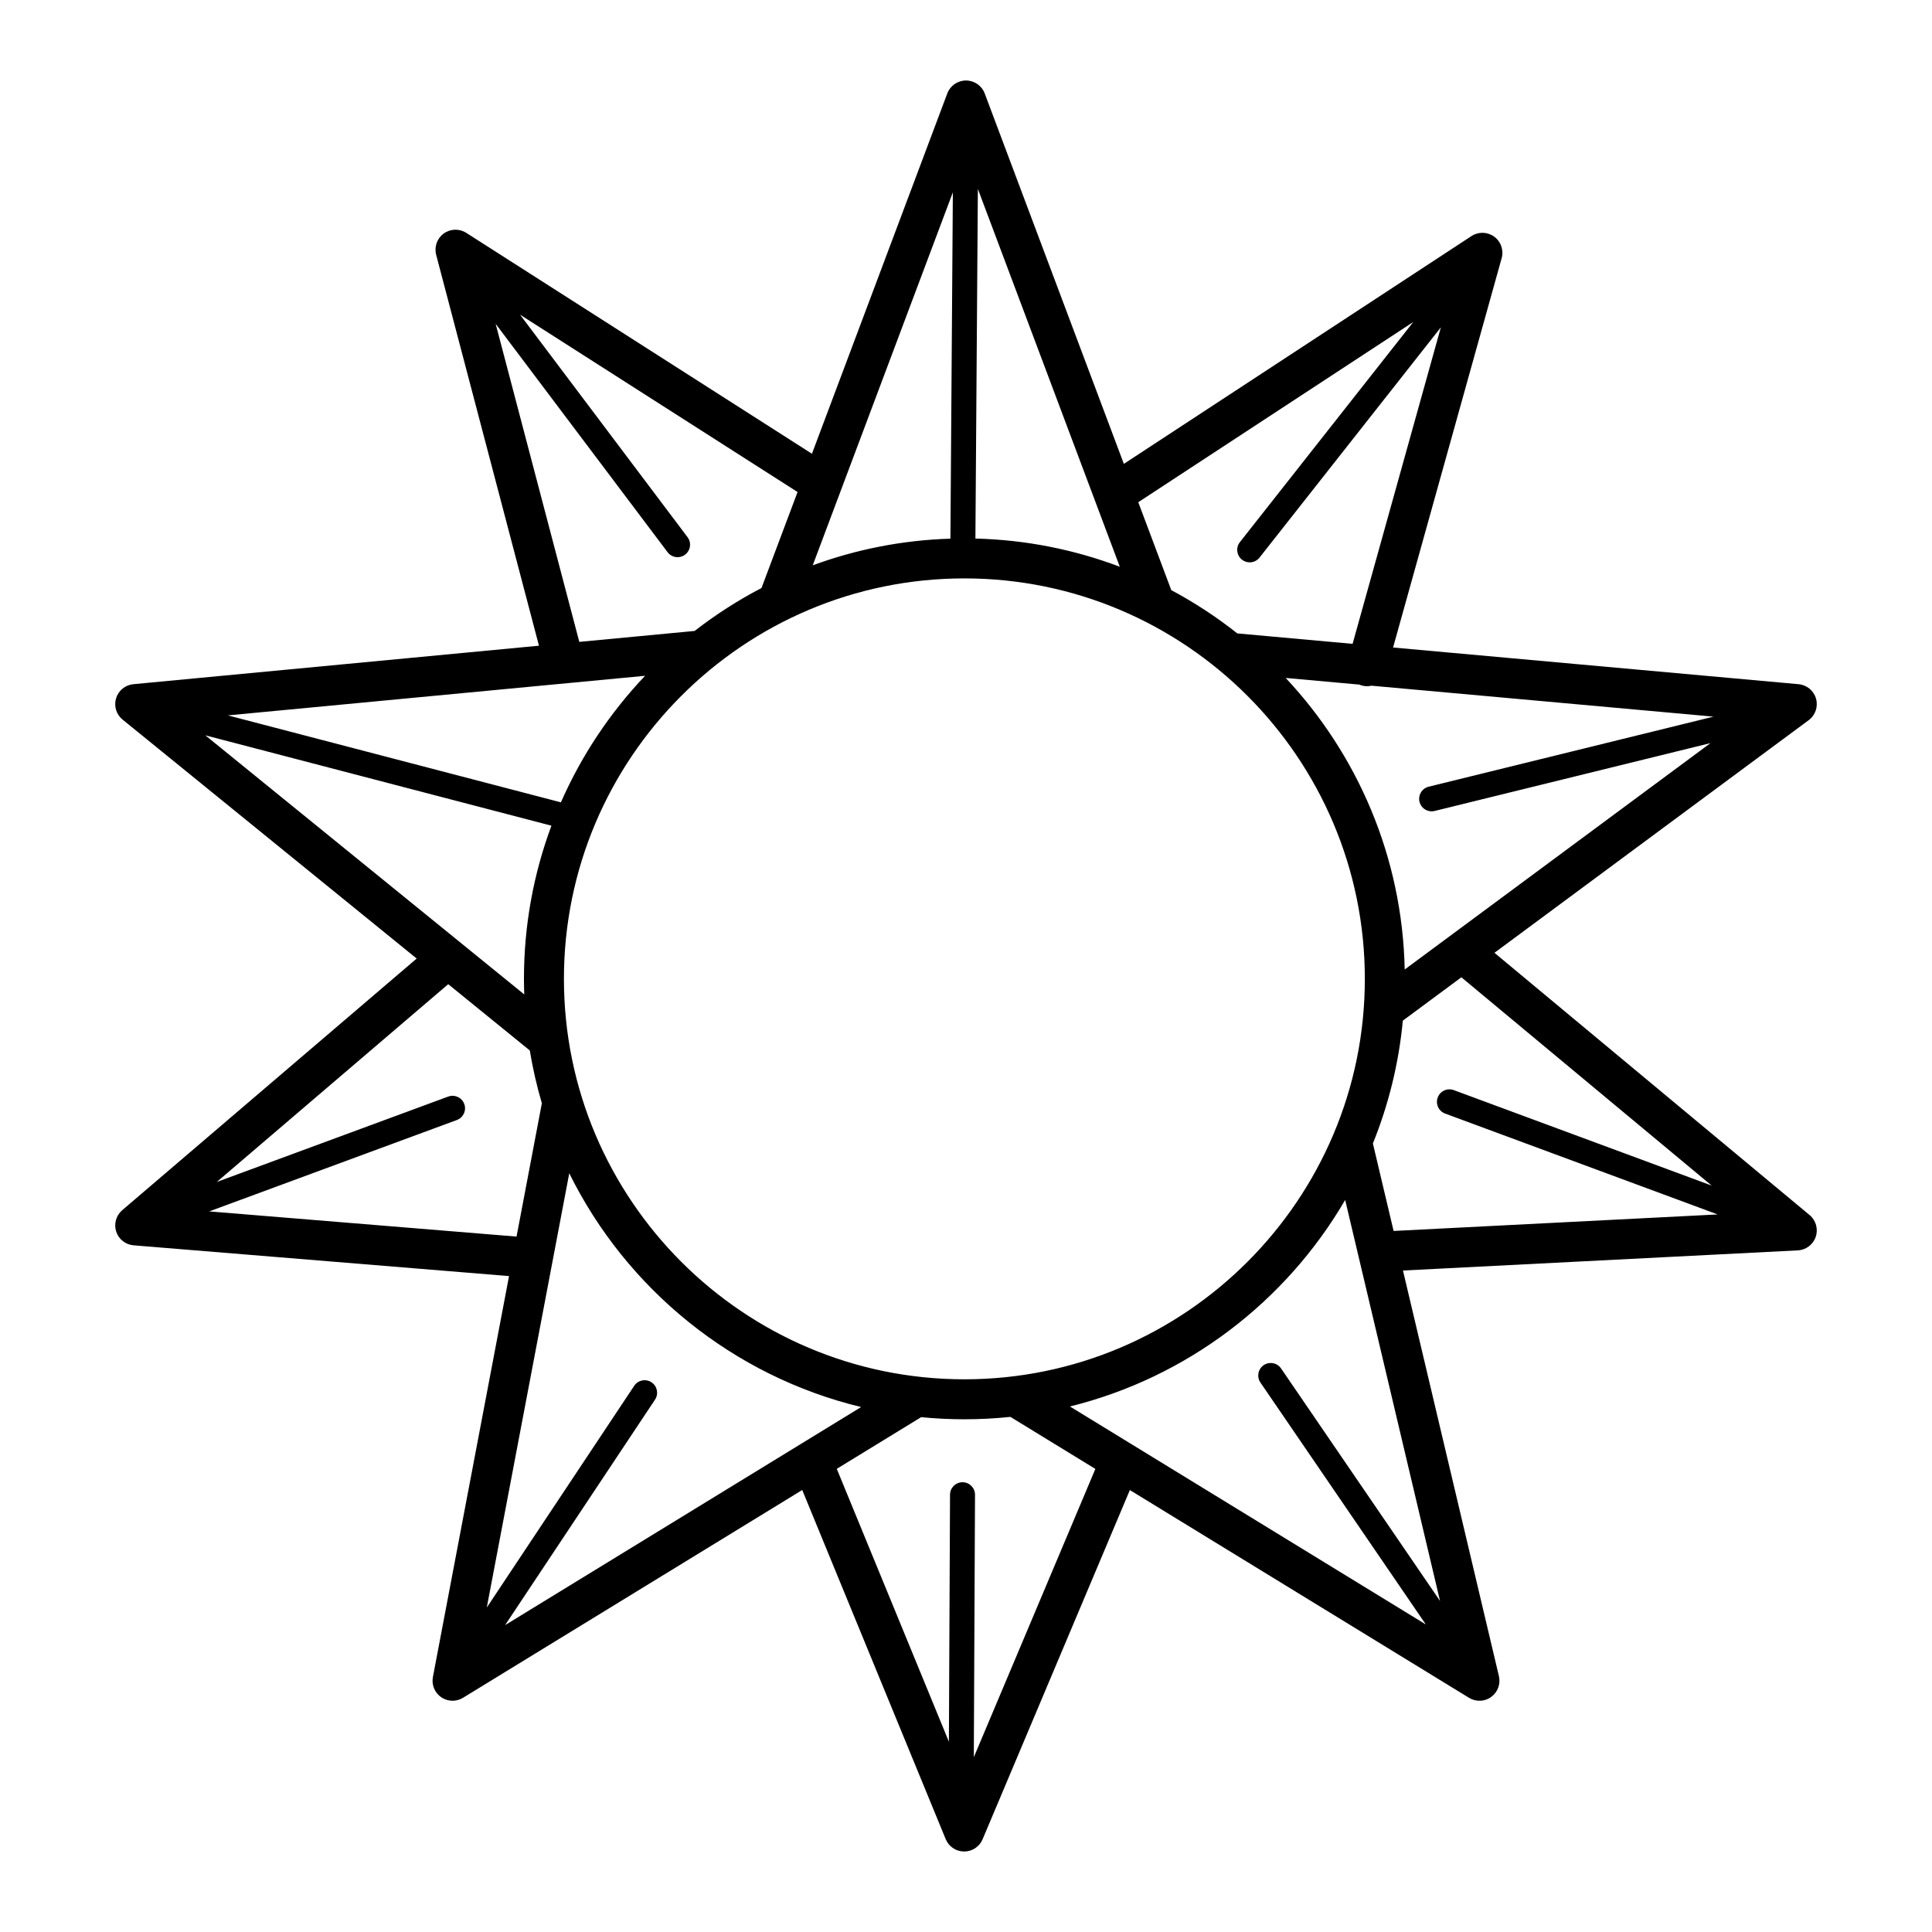 <svg version="1.1" id="Capa_1" xmlns="http://www.w3.org/2000/svg" xmlns:xlink="http://www.w3.org/1999/xlink" x="0px" y="0px"
	 viewBox="0 0 1200 1200" enable-background="new 0 0 1200 1200" xml:space="preserve">
<path d="M1123.962,754.688L928.23,591.806l195.18-144.497c4.141-3.066,5.96-8.371,4.568-13.334
	c-1.391-4.961-5.705-8.547-10.837-9.013l-251.877-22.785l67.446-241.823c1.391-4.984-0.455-10.305-4.629-13.36
	c-4.18-3.054-9.81-3.197-14.136-0.362l-215.897,141.48L611.622,58.05C609.803,53.207,605.174,50,600,50
	c-5.175,0-9.804,3.207-11.623,8.05l-84.069,223.784L289.601,144.629c-4.308-2.753-9.864-2.586-13.999,0.427
	c-4.132,3.012-5.996,8.249-4.696,13.193l63.853,242.812L82.804,424.968c-5.017,0.476-9.252,3.939-10.71,8.764
	c-1.461,4.826,0.139,10.055,4.053,13.234l182.659,148.407L75.913,751.674c-3.814,3.259-5.29,8.488-3.747,13.26
	c1.54,4.772,5.802,8.146,10.801,8.555l233.206,19.108l-47.292,249.038c-0.915,4.826,1.1,9.74,5.141,12.532
	c2.119,1.464,4.587,2.201,7.057,2.201c2.243,0,4.493-0.606,6.484-1.828l210.717-129.071l89.099,216.835
	c1.907,4.638,6.415,7.673,11.429,7.697c0.021,0,0.039,0,0.058,0c4.993,0,9.501-2.989,11.441-7.591l91.467-216.908l210.661,129.038
	c1.995,1.222,4.241,1.828,6.484,1.828c2.562,0,5.117-0.791,7.282-2.359c4.062-2.943,5.957-8.036,4.802-12.917l-59.601-251.947
	l245.251-12.513c5.105-0.261,9.531-3.626,11.147-8.479C1129.415,763.303,1127.893,757.958,1123.962,754.688z M872.488,602.175
	c-1.464-69.922-29.294-133.469-73.926-181.096l45.825,4.145c0.464,0.193,0.911,0.411,1.407,0.55
	c1.116,0.311,2.237,0.459,3.341,0.459c0.92,0,1.816-0.138,2.695-0.336l212.454,19.218l-176.917,43.517
	c-4.162,1.025-6.709,5.228-5.684,9.39c0.87,3.539,4.041,5.908,7.53,5.908c0.612,0,1.237-0.073,1.858-0.226l171.355-42.149
	L872.488,602.175z M843.846,780.538c0.002,0.005,0.002,0.009,0.003,0.014l50.586,213.838l-98.749-144.433
	c-2.419-3.538-7.251-4.441-10.786-2.025c-3.538,2.419-4.444,7.248-2.025,10.786l102.742,150.273L703.061,897.169
	c-0.104-0.072-0.219-0.13-0.326-0.2l-38.176-23.384c72.758-17.964,134.139-65.111,170.954-128.271L843.846,780.538z
	 M313.732,1009.387l93.108-140.046c2.374-3.568,1.404-8.385-2.167-10.759c-3.568-2.377-8.385-1.404-10.759,2.167l-91.559,137.716
	l51.22-269.726c35.508,71.871,101.663,125.994,181.293,145.196L313.732,1009.387z M127.543,456.726l214.961,56.129
	c-11.029,29.643-17.07,61.692-17.07,95.128c0,3.242,0.077,6.465,0.189,9.68L127.543,456.726z M400.671,419.751
	c-21.677,22.829-39.453,49.39-52.281,78.598l-206.848-54.01L400.671,419.751z M350.267,607.983
	c0-137.151,111.579-248.732,248.732-248.732c137.15,0,248.729,111.581,248.729,248.732c0,137.15-111.579,248.729-248.729,248.729
	C461.846,856.712,350.267,745.132,350.267,607.983z M877.801,200.008L770.119,336.725c-2.653,3.366-2.073,8.247,1.294,10.898
	c1.422,1.122,3.116,1.664,4.796,1.664c2.298,0,4.571-1.014,6.102-2.959l112.63-143l-54.823,196.574l-71.6-6.477
	c-12.794-10.13-26.515-19.136-41.007-26.881l-20.513-54.606L877.801,200.008z M680.33,311.561c0.003,0.007,0.005,0.015,0.008,0.022
	l15.191,40.439c-28.01-10.599-58.192-16.741-89.686-17.518l1.53-217.149L680.33,311.561z M591.837,119.455l-1.515,215.114
	c-29.957,0.938-58.718,6.704-85.519,16.564l17.32-46.107c0.009-0.023,0.018-0.046,0.027-0.069L591.837,119.455z M307.858,201.129
	l106.788,141.851c1.525,2.027,3.85,3.094,6.205,3.094c1.625,0,3.265-0.508,4.662-1.561c3.423-2.577,4.111-7.442,1.531-10.866
	L323.01,195.451l172.37,110.151l-22.399,59.624c-14.671,7.647-28.566,16.583-41.534,26.66l-71.637,6.797L307.858,201.129z
	 M129.953,752.422l153.813-56.76c4.023-1.485,6.078-5.948,4.596-9.967c-1.485-4.023-5.957-6.078-9.967-4.596l-143.743,53.044
	L278.4,611.293l50.668,41.167c1.834,11.167,4.345,22.108,7.492,32.78l-15.728,82.823L129.953,752.422z M604.853,1091.427
	l0.746-162.982c0.018-4.286-3.438-7.776-7.724-7.797c-0.012,0-0.024,0-0.036,0c-4.271,0-7.742,3.453-7.761,7.724l-0.702,153.444
	l-69.643-169.488l52.409-32.102c8.838,0.865,17.795,1.319,26.857,1.319c9.651,0,19.185-0.51,28.581-1.49l52.773,32.326
	L604.853,1091.427z M852.729,710.212c9.682-23.943,16.067-49.554,18.594-76.276l36.362-26.92l155.458,129.365l-160.179-59.294
	c-4.011-1.479-8.482,0.561-9.974,4.584c-1.488,4.02,0.564,8.485,4.584,9.974l169.273,62.66l-201.258,10.268L852.729,710.212z"/>
</svg>